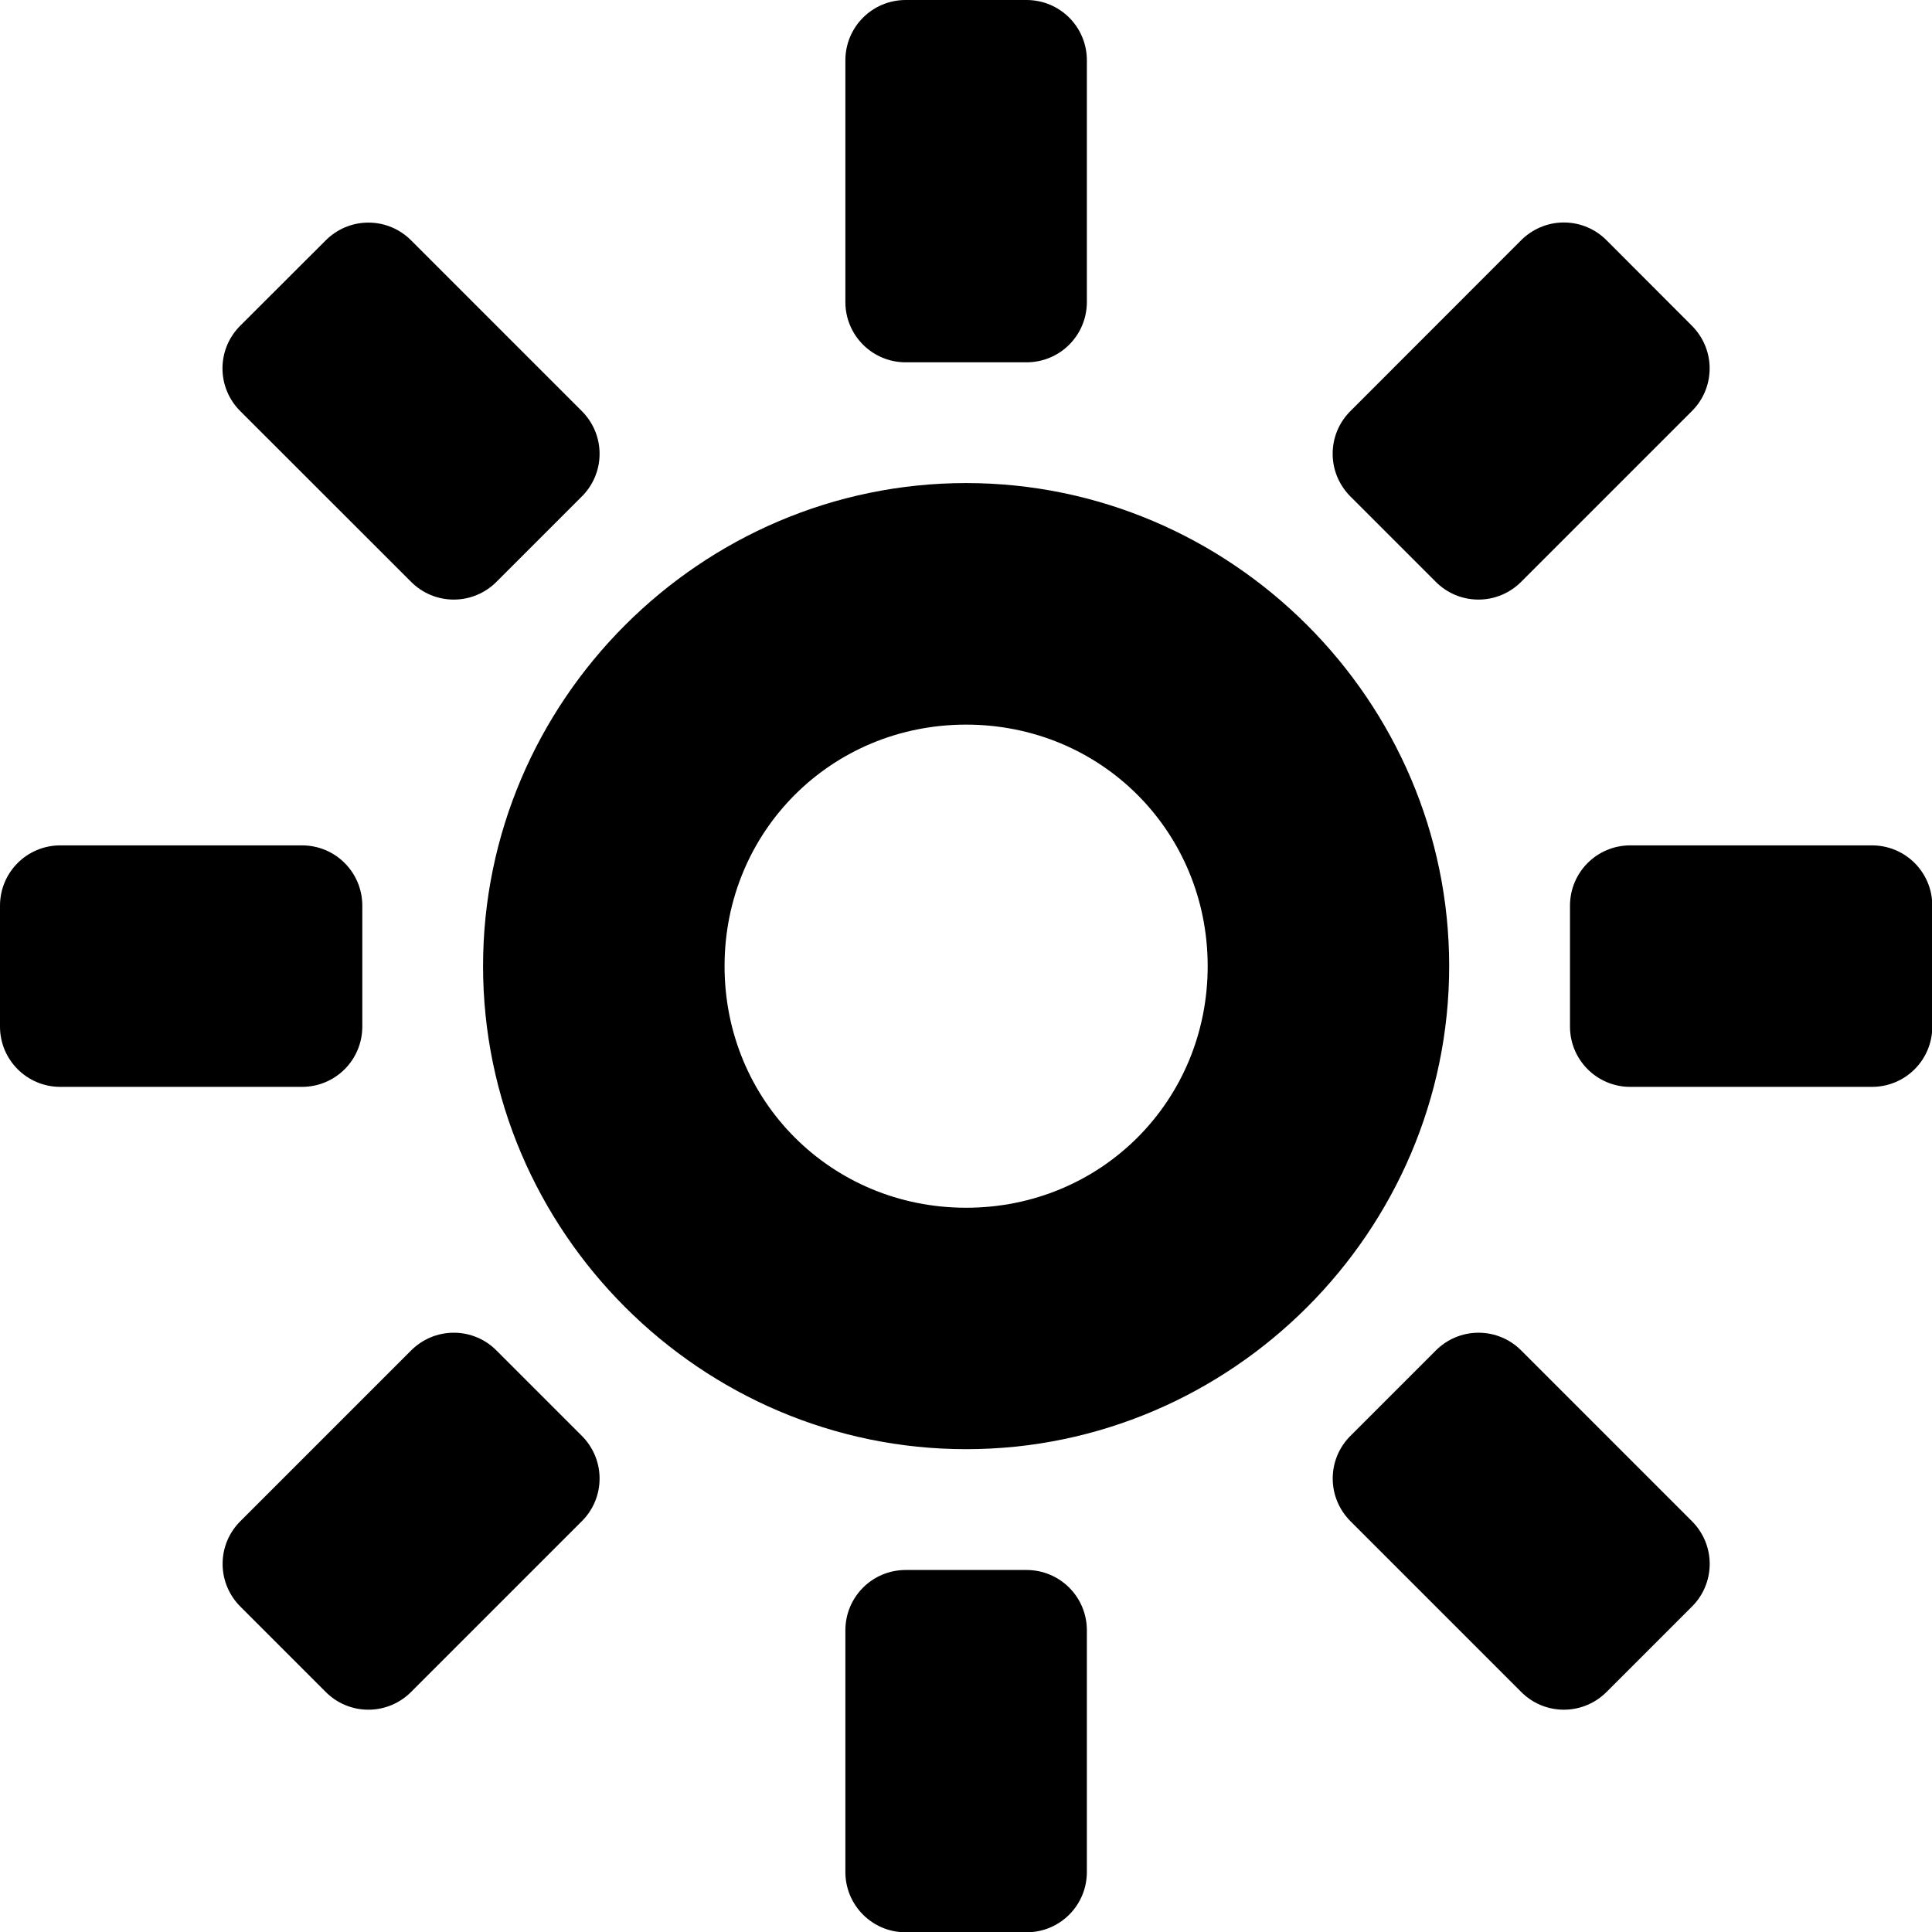 <!-- Generated by IcoMoon.io -->
<svg version="1.1" xmlns="http://www.w3.org/2000/svg" width="32" height="32" viewBox="0 0 32 32">
<title>display-brightness</title>
<path d="M1 14.002h4.001c0.554 0 1 0.446 1 1v2c0 0.554-0.446 1-1 1h-4.001c-0.001 0-0.001 0-0.002 0-0.551 0-0.998-0.447-0.998-0.998 0-0.001 0-0.001 0-0.002v0-2c0-0.554 0.446-1 1-1zM27.004 14.002h4.001c0.554 0 1 0.446 1 1v2c0 0.554-0.446 1-1 1h-4.001c-0.001 0-0.001 0-0.002 0-0.551 0-0.998-0.447-0.998-0.998 0-0.001 0-0.001 0-0.002v0-2c0-0.554 0.446-1 1-1zM3.981 25.196l2.828-2.828c0.181-0.181 0.431-0.294 0.707-0.294s0.526 0.112 0.707 0.294l1.414 1.414c0.181 0.181 0.294 0.431 0.294 0.707s-0.112 0.526-0.294 0.707l-2.828 2.828c-0.181 0.181-0.431 0.294-0.707 0.294s-0.526-0.112-0.707-0.294l-1.414-1.414c-0.181-0.181-0.294-0.431-0.294-0.707s0.112-0.526 0.294-0.707l0-0zM22.367 6.809l2.828-2.83c0.181-0.181 0.431-0.294 0.707-0.294s0.526 0.112 0.707 0.294l0 0 1.414 1.416c0.181 0.181 0.294 0.431 0.294 0.707s-0.112 0.526-0.294 0.707l-2.828 2.828c-0.181 0.181-0.431 0.294-0.707 0.294s-0.526-0.112-0.707-0.294l-1.414-1.414c-0.181-0.181-0.294-0.431-0.294-0.707s0.112-0.526 0.294-0.707l0-0zM14.002 31.005v-4.001c0-0.554 0.446-1 1-1h2c0.554 0 1 0.446 1 1v4.001c0 0.554-0.446 1-1 1h-2c-0.001 0-0.001 0-0.002 0-0.551 0-0.998-0.447-0.998-0.998 0-0.001 0-0.001 0-0.002v0zM14.002 5.001v-4.001c0-0.554 0.446-1 1-1h2c0.554 0 1 0.446 1 1v4.001c0 0.554-0.446 1-1 1h-2c-0.001 0-0.001 0-0.002 0-0.551 0-0.998-0.447-0.998-0.998 0-0.001 0-0.001 0-0.002v0zM25.196 28.024l-2.828-2.828c-0.181-0.181-0.294-0.431-0.294-0.707s0.112-0.526 0.294-0.707l1.414-1.414c0.181-0.181 0.431-0.294 0.707-0.294s0.526 0.112 0.707 0.294l2.828 2.828c0.181 0.181 0.294 0.431 0.294 0.707s-0.112 0.526-0.294 0.707l-1.414 1.414c-0.181 0.181-0.431 0.294-0.707 0.294s-0.526-0.112-0.707-0.294l-0-0zM6.809 9.637l-2.83-2.828c-0.181-0.181-0.294-0.431-0.294-0.707s0.112-0.526 0.294-0.707l0-0 1.416-1.414c0.181-0.181 0.431-0.294 0.707-0.294s0.526 0.112 0.707 0.294l2.828 2.828c0.181 0.181 0.294 0.431 0.294 0.707s-0.112 0.526-0.294 0.707l-1.414 1.414c-0.181 0.181-0.431 0.294-0.707 0.294s-0.526-0.112-0.707-0.294l-0-0z"></path>
<path d="M16.002 8.001c-4.395 0-8.001 3.607-8.001 8.001s3.607 8.001 8.001 8.001 8.001-3.607 8.001-8.001-3.607-8.001-8.001-8.001zM16.002 12.002c2.234 0 4.001 1.768 4.001 4.001s-1.766 4.001-4.001 4.001c-2.232 0-4.001-1.768-4.001-4.001s1.768-4.001 4.001-4.001z"></path>
</svg>

